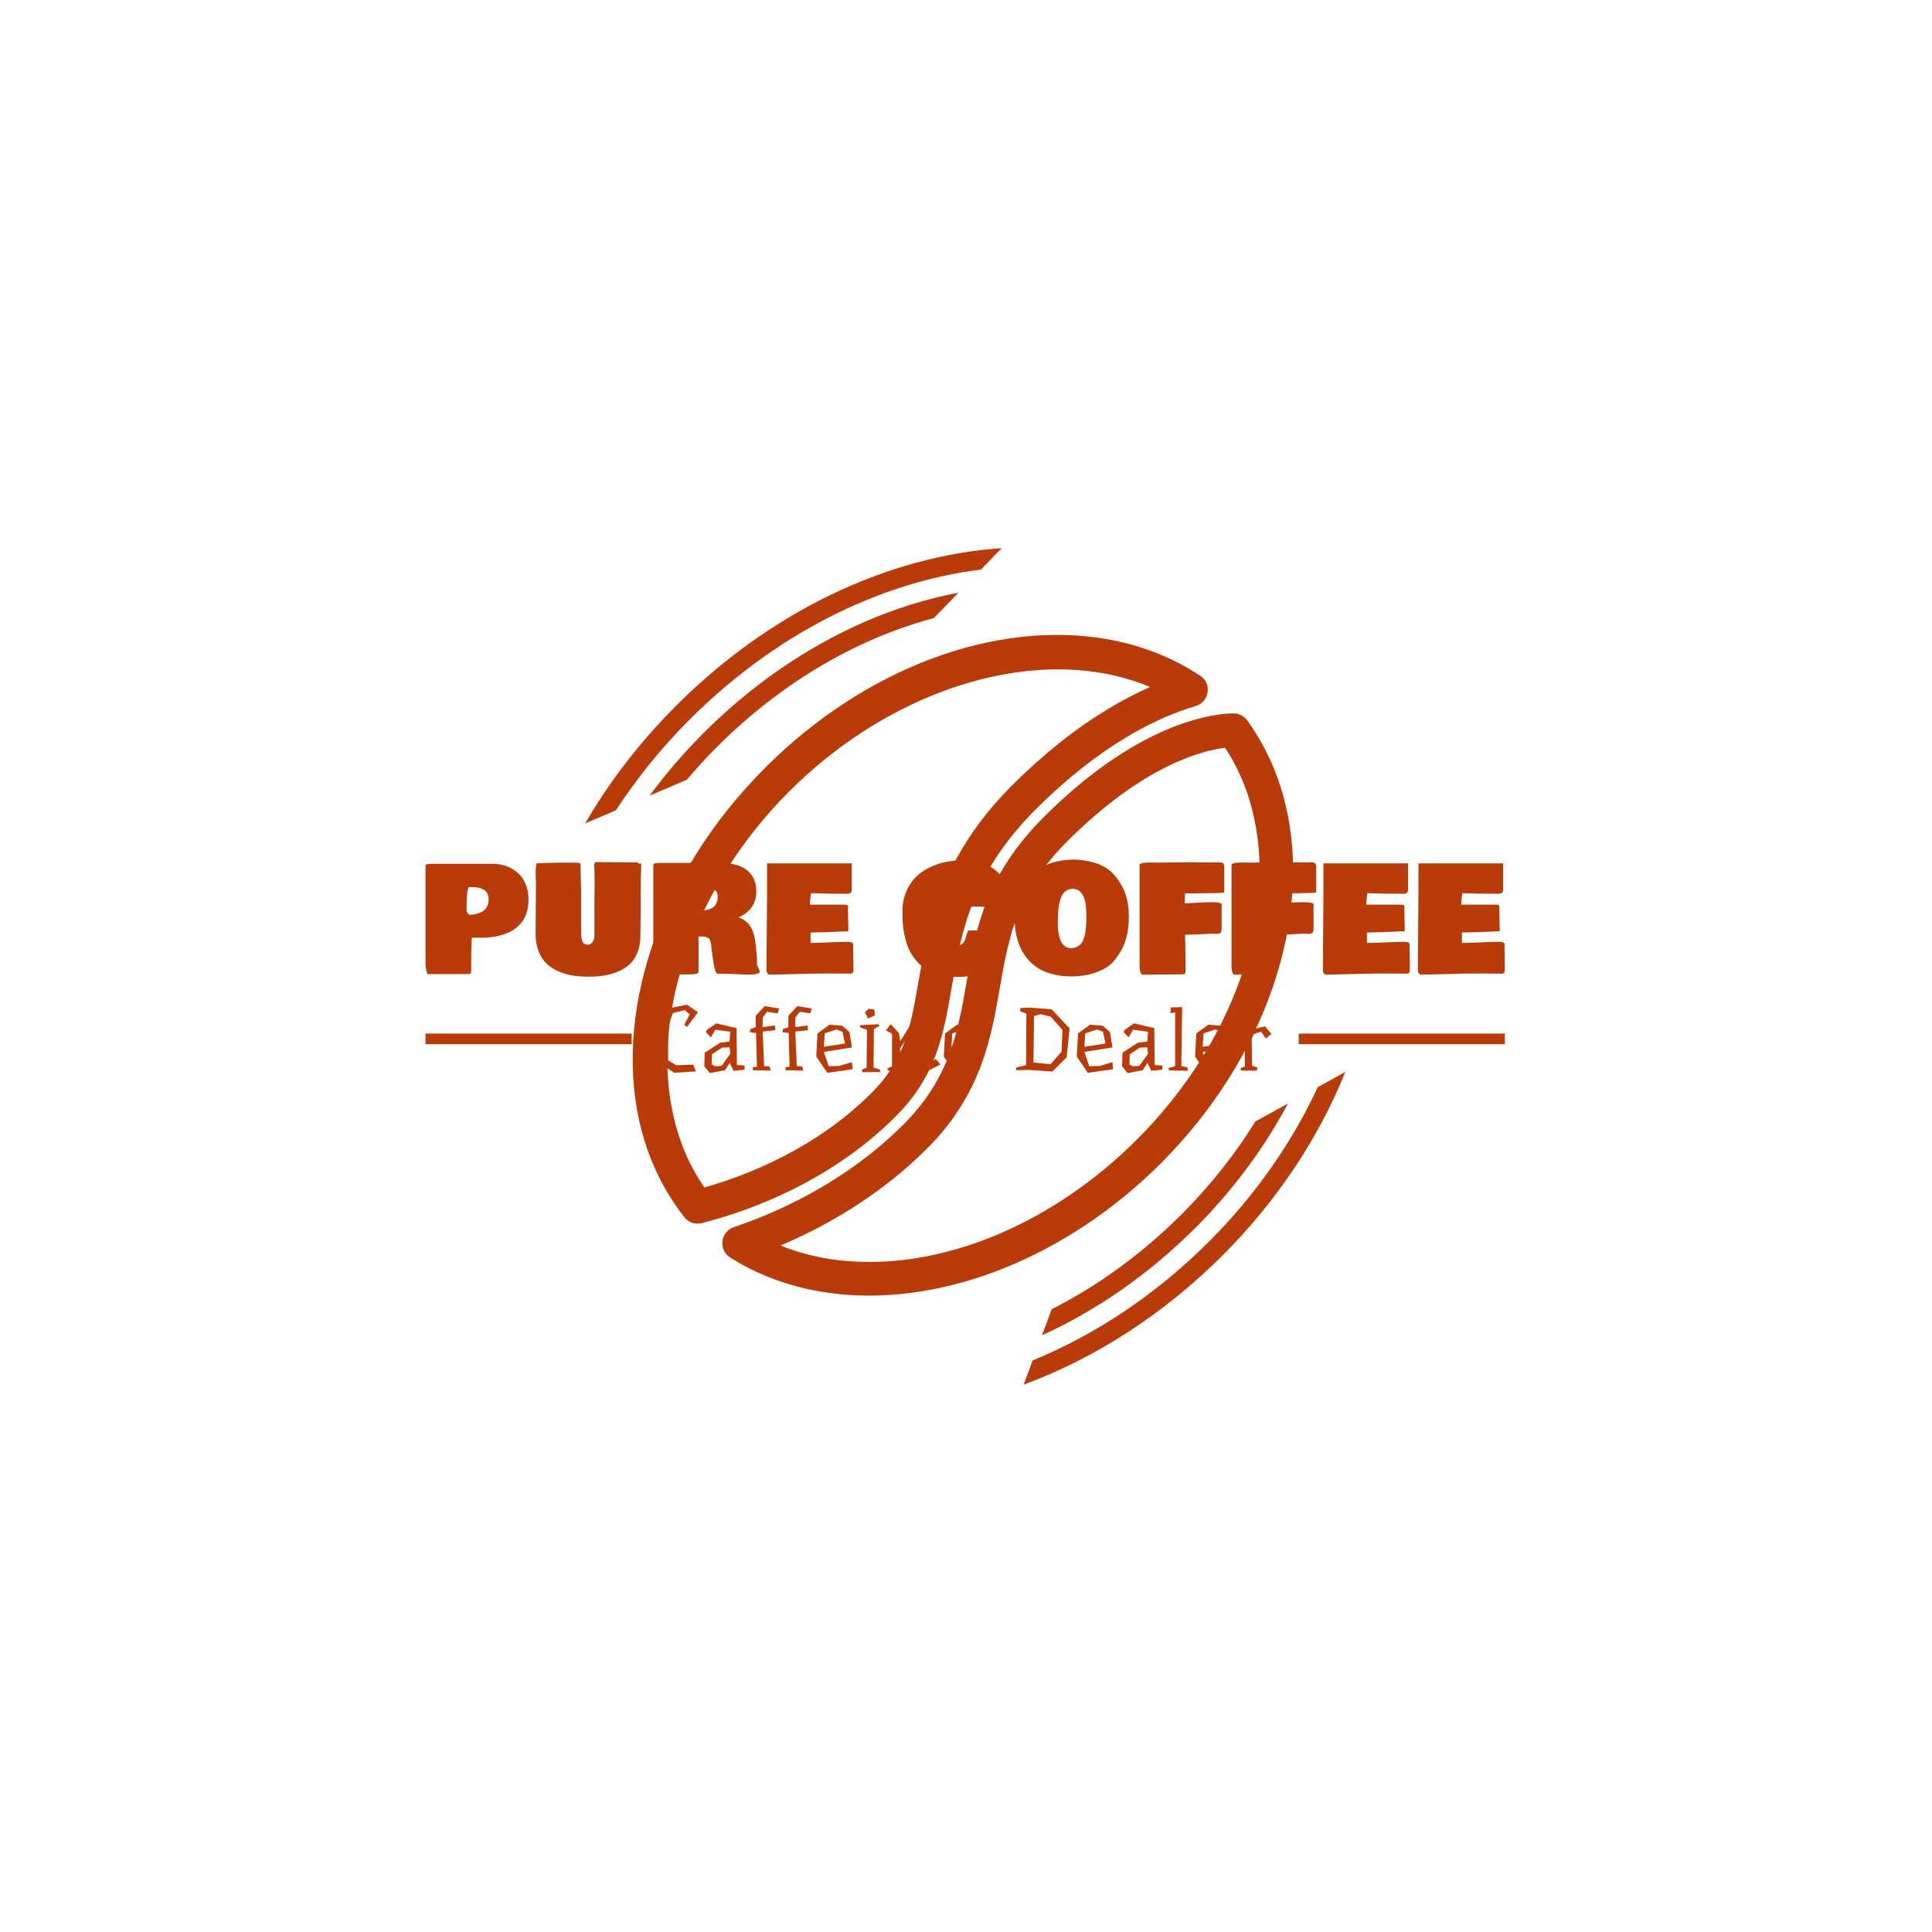 <svg xmlns="http://www.w3.org/2000/svg" version="1.1" xmlns:xlink="http://www.w3.org/1999/xlink" xmlns:svgjs="http://svgjs.dev/svgjs" width="1000" height="1000" viewBox="0 0 1000 1000"><rect width="1000" height="1000" fill="#ffffff"></rect><g transform="matrix(0.7,0,0,0.7,149.576,282.127)"><svg viewBox="0 0 396 247" data-background-color="#ffffff" preserveAspectRatio="xMidYMid meet" height="623" width="1000" xmlns="http://www.w3.org/2000/svg" xmlns:xlink="http://www.w3.org/1999/xlink"><g id="tight-bounds" transform="matrix(1,0,0,1,0.24,-0.1)"><svg viewBox="0 0 395.52 247.2" height="247.2" width="395.52"><g><svg></svg></g><g><svg viewBox="0 0 395.52 247.2" height="247.2" width="395.52"><g transform="matrix(1,0,0,1,39.552,92.304)"><svg viewBox="0 0 316.416 62.592" height="62.592" width="316.416"><g><svg viewBox="0 0 316.416 62.592" height="62.592" width="316.416"><g><svg viewBox="0 0 316.416 62.592" height="62.592" width="316.416"><g id="textblocktransform"><svg viewBox="0 0 316.416 62.592" height="62.592" width="316.416" id="textblock"><g><rect width="60.435" height="3.103" y="51.013" fill="#ba3b0a" data-fill-palette-color="tertiary"></rect><rect width="60.435" height="3.103" y="51.013" x="255.981" fill="#ba3b0a" data-fill-palette-color="tertiary"></rect></g><g><svg viewBox="0 0 316.416 34.413" height="34.413" width="316.416"><g transform="matrix(1,0,0,1,0,0)"><svg width="316.416" viewBox="2.54 -37.84 362.28 39.4" height="34.413" data-palette-color="#ba3b0a"><path d="M2.54-3.32L2.54-3.32 2.54-35.84Q2.54-36.01 2.7-36.13 2.86-36.25 3.2-36.3 3.54-36.35 3.8-36.38 4.05-36.4 4.53-36.41 5-36.43 5.18-36.43L5.18-36.43 25-36.43Q27.44-36.43 29.61-35.66 31.79-34.89 33.47-33.42 35.16-31.96 36.13-29.64 37.11-27.32 37.11-24.41L37.11-24.41Q37.11-22.27 36.61-20.48 36.11-18.7 35.29-17.44 34.47-16.19 33.29-15.19 32.1-14.18 30.87-13.57 29.64-12.96 28.15-12.54 26.66-12.11 25.4-11.91 24.15-11.72 22.75-11.62L22.75-11.62 18.07-11.62Q17.87-7.79 17.87-3.03L17.87-3.03 17.87-0.29Q17.8 0.59 17.04 0.59L17.04 0.59 3.17 0.59Q2.54-1.1 2.54-3.32ZM16.31-20.41L16.31-20.41 17.09-19.34Q18.09-19.34 19.01-19.48 19.92-19.63 20.8-20 21.68-20.36 22.31-20.94 22.95-21.51 23.34-22.4 23.73-23.29 23.73-24.41L23.73-24.41Q23.73-25.27 23.5-25.94 23.27-26.61 22.94-27.04 22.61-27.47 22.03-27.78 21.46-28.1 20.96-28.26 20.46-28.42 19.69-28.5 18.92-28.59 18.42-28.6 17.92-28.61 17.14-28.61L17.14-28.61Q16.31-28.22 16.31-20.41ZM39.5-12.16L39.5-12.16Q39.6-24.17 39.6-30.08L39.6-30.08 39.6-30.37Q39.6-30.54 39.55-31.58 39.5-32.62 39.5-33.35L39.5-33.35Q39.5-36.28 39.99-36.67L39.99-36.67Q40.11-36.67 40.35-36.65 40.6-36.62 40.72-36.62L40.72-36.62Q44.82-36.82 50.24-36.82L50.24-36.82 53.56-36.82Q53.76-36.79 54.09-36.66 54.42-36.52 54.54-36.52L54.54-36.52Q54.56-35.33 54.65-32.4 54.73-29.47 54.77-27.32 54.81-25.17 54.78-23.1L54.78-23.1 54.78-13.57Q54.78-12.67 54.83-12.11 54.88-11.55 55.06-10.79 55.25-10.03 55.72-9.66 56.2-9.28 56.93-9.28L56.93-9.28Q57.96-9.28 58.59-10.14 59.23-11.01 59.23-12.16L59.23-12.16 59.23-21.09Q59.2-22.73 59.26-26.25 59.32-29.76 59.27-31.74L59.27-31.74 59.27-33.5Q59.27-33.76 59.23-34.31 59.18-34.86 59.18-35.16L59.18-35.16 59.18-36.33Q59.25-36.89 59.81-37.01L59.81-37.01Q64.5-37.01 73.87-36.91L73.87-36.91 73.87-36.52 74.95-36.52Q74.75-31.32 74.75-24.41L74.75-24.41 74.75-18.95Q74.75-17.85 74.7-15.58 74.66-13.31 74.66-12.21L74.66-12.21Q74.66-9.03 73.65-6.59 72.65-4.15 71.02-2.66 69.38-1.17 67.06-0.22 64.74 0.73 62.38 1.1 60.01 1.46 57.27 1.46L57.27 1.46Q54.64 1.46 52.33 1.14 50.02 0.81 47.65-0.13 45.29-1.07 43.58-2.54 41.87-4 40.74-6.47 39.62-8.94 39.5-12.16ZM114.55 0.1L114.55 0.1Q114.01 0.63 112.29 0.73 110.57 0.83 108.05 0.68 105.54 0.54 105.37 0.54L105.37 0.54Q103.71 0.54 102.97 0.49L102.97 0.49 100.53 0.49Q100 0.32 99.63-1.11 99.26-2.54 98.91-5.21 98.55-7.89 98.53-8.06L98.53-8.06Q98.43-10.47 97.75-11.24 97.07-12.01 95.26-12.01L95.26-12.01 94.18-12.01 94.18-0.1Q94.14 0.2 93.67 0.39 93.21 0.59 92.34 0.65 91.47 0.71 90.8 0.72 90.13 0.73 89.03 0.71 87.93 0.68 87.69 0.68L87.69 0.68 84.17 0.68Q81.2 0.68 79.68 0.73L79.68 0.73Q79.34 0.59 79 0.39L79 0.39 79-36.04Q79-36.72 80.95-36.72L80.95-36.72 102.24-36.72Q107.78-36.57 110.68-34.08 113.57-31.59 113.57-27.05L113.57-27.05Q113.57-21.14 107.61-18.41L107.61-18.41Q108.71-18.07 109.59-17.46 110.47-16.85 111.05-16.15 111.64-15.45 112.08-14.48 112.52-13.5 112.76-12.65 113.01-11.79 113.19-10.62 113.37-9.45 113.45-8.59 113.52-7.74 113.63-6.56 113.74-5.37 113.81-4.69L113.81-4.69 113.81-2.54Q113.89-2.15 114.27-1.44 114.64-0.73 114.74-0.39L114.74-0.39Q114.74 0.1 114.55 0.1ZM94.04-26.37L94.04-26.37Q94.04-24.9 94.06-24.19 94.09-23.49 94.33-22.34 94.58-21.19 95.06-20.7L95.06-20.7Q96.09-20.7 97-20.92 97.92-21.14 98.77-21.63 99.63-22.12 100.13-23.08 100.63-24.05 100.63-25.39L100.63-25.39Q100.63-26.15 100.36-26.72 100.09-27.29 99.58-27.64 99.07-27.98 98.57-28.19 98.07-28.39 97.35-28.48 96.63-28.56 96.21-28.59 95.8-28.61 95.21-28.61L95.21-28.61 94.62-28.61Q94.26-28.44 94.15-27.93 94.04-27.42 94.04-26.37ZM116.98-0.88L116.98-0.88 116.98-1.81Q116.98-5.98 117.08-14.14 117.18-22.29 117.18-26.46L117.18-26.46 117.18-36.57 145.6-36.57 145.6-28.56Q145.6-28.49 145.6-28.2 145.6-27.91 145.6-27.81 145.6-27.71 145.57-27.45 145.55-27.2 145.49-27.1 145.43-27 145.32-26.82 145.21-26.64 145.06-26.56 144.91-26.49 144.67-26.43 144.43-26.37 144.13-26.37L144.13-26.37 143.45-26.37Q137.13-26.37 131.93-26.56L131.93-26.56Q131.88-26.17 131.77-25.35 131.66-24.54 131.6-23.91 131.54-23.29 131.54-22.71L131.54-22.71 143.16-22.71Q143.89-22.71 144.13-22.51 144.38-22.31 144.38-21.88L144.38-21.88Q144.38-21.75 144.35-21.48 144.33-21.22 144.33-21.09L144.33-21.09Q144.33-19.92 144.4-17.63 144.47-15.33 144.47-14.16L144.47-14.16Q144.4-13.67 144.08-13.67L144.08-13.67Q143.94-13.67 143.84-13.77L143.84-13.77Q136.13-13.38 132.41-13.38L132.41-13.38 131.78-13.38 131.78-9.86Q133.95-9.86 138.07-10.06 142.18-10.25 144.23-10.25L144.23-10.25Q145.84-10.25 146.09-9.57L146.09-9.57 146.09-7.71Q146.09-6.54 146.14-4.25 146.18-1.95 146.18-0.78L146.18-0.78Q146.18 0.44 145.21 0.44L145.21 0.44Q143.94 0.44 141.3 0.42 138.66 0.39 137.3 0.39L137.3 0.39Q133.78 0.39 127.24 0.57 120.7 0.76 117.77 0.78L117.77 0.78 117.08 0Q116.98-0.68 116.98-0.88ZM198.96-13.09L198.96-13.09Q198.55-9.42 197.03-6.6 195.52-3.78 193.15-2.01 190.78-0.24 187.77 0.66 184.75 1.56 181.19 1.56L181.19 1.56Q177.87 1.56 175.13 0.84 172.4 0.12 170.52-1.07 168.64-2.27 167.2-3.99 165.76-5.71 164.9-7.53 164.05-9.35 163.53-11.51 163-13.67 162.82-15.54 162.63-17.41 162.63-19.43L162.63-19.43 162.63-21.58Q162.88-25.15 164.29-27.99 165.71-30.83 167.74-32.58 169.76-34.33 172.38-35.49 174.99-36.65 177.45-37.1 179.92-37.55 182.36-37.55L182.36-37.55Q186.29-37.55 189.31-36.61 192.32-35.67 194.23-33.96 196.13-32.25 197.2-30.04 198.28-27.83 198.57-25.1L198.57-25.1 198.57-22.75Q198.57-21.97 193.2-21.97L193.2-21.97Q191.93-21.97 189.67-22.02 187.41-22.07 186.71-22.07L186.71-22.07Q186.58-22.07 186.34-22.05 186.1-22.02 185.97-22.02L185.97-22.02Q185.34-22.02 185.01-22.55 184.68-23.07 184.57-23.83 184.46-24.58 184.3-25.34 184.14-26.1 183.64-26.62 183.14-27.15 182.26-27.15 181.38-27.15 180.72-26.86 180.07-26.56 179.68-25.94 179.28-25.32 179.03-24.68 178.77-24.05 178.66-23.03 178.55-22.02 178.52-21.33 178.48-20.63 178.45-19.47 178.43-18.31 178.41-17.77L178.41-17.77Q178.41-17.48 178.36-16.7 178.31-15.92 178.31-15.43L178.31-15.43Q178.31-9.35 181.53-9.18L181.53-9.18Q182.41-9.18 182.97-9.81 183.53-10.45 183.74-11.23 183.95-12.01 184.22-12.88 184.48-13.75 184.8-14.06L184.8-14.06 198.08-14.06Q198.89-13.99 198.96-13.09ZM200.23-18.36L200.23-18.36 200.23-21.04Q200.47-24.46 201.72-27.28 202.96-30.1 204.88-32.03 206.8-33.96 209.31-35.29 211.83-36.62 214.57-37.23 217.32-37.84 220.25-37.84L220.25-37.84Q221.86-37.84 223.61-37.57 225.35-37.3 227.3-36.72 229.26-36.13 231.05-35 232.85-33.86 234.02-32.32L234.02-32.32Q236.44-29.37 237.52-26.14 238.61-22.9 238.61-18.95L238.61-18.95Q238.68-10.69 234.99-5.66L234.99-5.66 233.92-4.2Q232.5-2.25 229.87-0.94 227.23 0.37 224.59 0.87 221.96 1.37 219.27 1.37L219.27 1.37Q216.12 1.37 213.46 0.73 210.8 0.1 208.87-0.98 206.94-2.05 205.43-3.59 203.92-5.13 202.95-6.84 201.99-8.54 201.36-10.55 200.74-12.55 200.49-14.45 200.23-16.36 200.23-18.36ZM219.66-28.03L219.66-28.03Q218.66-28.03 217.87-27.56 217.07-27.1 216.57-26.44 216.07-25.78 215.71-24.67 215.34-23.56 215.17-22.67 215-21.78 214.9-20.42 214.8-19.07 214.79-18.32 214.78-17.58 214.78-16.41L214.78-16.41Q214.78-15.28 214.87-14.27 214.95-13.26 215.23-12.12 215.51-10.99 215.96-10.14 216.42-9.3 217.21-8.73 218-8.15 219.03-8.11L219.03-8.11Q220.1-8.11 220.93-8.46 221.76-8.81 222.32-9.36 222.89-9.91 223.28-10.84 223.67-11.77 223.87-12.62 224.08-13.48 224.19-14.75 224.3-16.02 224.33-16.93 224.35-17.85 224.35-19.24L224.35-19.24Q224.35-20.26 224.29-21.14 224.23-22.02 224.08-23.1 223.94-24.17 223.59-24.99 223.25-25.81 222.76-26.53 222.28-27.25 221.48-27.64 220.69-28.03 219.66-28.03ZM242.22-3.42L242.22-3.42 242.22-36.04Q242.22-36.87 246.03-36.87L246.03-36.87Q246.44-36.87 247.21-36.84 247.98-36.82 248.27-36.82L248.27-36.82Q250.2-36.82 254.02-36.89 257.84-36.96 259.8-36.96L259.8-36.96Q261.14-36.96 263.79-36.91 266.44-36.87 267.9-36.87L267.9-36.87Q268.1-36.87 268.49-36.89 268.88-36.91 269.07-36.91L269.07-36.91Q269.95-36.91 270.3-36.58 270.64-36.25 270.64-35.3L270.64-35.3 270.64-26.76Q269.22-26.64 267.68-26.6 266.14-26.56 263.78-26.54 261.41-26.51 260.82-26.51L260.82-26.51 257.45-26.51Q257.45-26.05 257.43-25.17 257.4-24.29 257.4-23.83L257.4-23.83 257.4-23.49Q257.45-23.39 257.45-23.14L257.45-23.14Q263-23.54 266.83-23.54L266.83-23.54Q267.98-23.54 268.87-23.36 269.76-23.19 269.76-22.85L269.76-22.85 269.76-14.7Q269.76-13.62 269.34-13.26 268.93-12.89 268.05-12.89L268.05-12.89Q267.85-12.89 267.34-12.94 266.83-12.99 266.54-12.99L266.54-12.99Q261.58-12.67 257.5-12.6L257.5-12.6Q257.5-11.11 257.58-8.11 257.65-5.1 257.65-3.61L257.65-3.61 257.65-0.59Q257.65 0.12 257.5 0.35 257.36 0.59 256.77 0.68L256.77 0.68Q254.43 0.68 249.84 0.73 245.25 0.78 242.9 0.78L242.9 0.78Q242.71 0.49 242.57 0.15 242.44-0.2 242.37-0.46 242.29-0.73 242.26-1.21 242.22-1.68 242.21-1.89 242.19-2.1 242.21-2.69 242.22-3.27 242.22-3.42ZM273.08-3.42L273.08-3.42 273.08-36.04Q273.08-36.87 276.88-36.87L276.88-36.87Q277.3-36.87 278.07-36.84 278.84-36.82 279.13-36.82L279.13-36.82Q281.06-36.82 284.88-36.89 288.7-36.96 290.65-36.96L290.65-36.96Q292-36.96 294.65-36.91 297.29-36.87 298.76-36.87L298.76-36.87Q298.95-36.87 299.35-36.89 299.74-36.91 299.93-36.91L299.93-36.91Q300.81-36.91 301.15-36.58 301.49-36.25 301.49-35.3L301.49-35.3 301.49-26.76Q300.08-26.64 298.54-26.6 297-26.56 294.63-26.54 292.27-26.51 291.68-26.51L291.68-26.51 288.31-26.51Q288.31-26.05 288.29-25.17 288.26-24.29 288.26-23.83L288.26-23.83 288.26-23.49Q288.31-23.39 288.31-23.14L288.31-23.14Q293.85-23.54 297.69-23.54L297.69-23.54Q298.83-23.54 299.72-23.36 300.61-23.19 300.61-22.85L300.61-22.85 300.61-14.7Q300.61-13.62 300.2-13.26 299.78-12.89 298.91-12.89L298.91-12.89Q298.71-12.89 298.2-12.94 297.69-12.99 297.39-12.99L297.39-12.99Q292.44-12.67 288.36-12.6L288.36-12.6Q288.36-11.11 288.43-8.11 288.51-5.1 288.51-3.61L288.51-3.61 288.51-0.59Q288.51 0.12 288.36 0.35 288.21 0.59 287.63 0.68L287.63 0.68Q285.28 0.68 280.69 0.73 276.1 0.78 273.76 0.78L273.76 0.78Q273.56 0.49 273.43 0.15 273.3-0.2 273.22-0.46 273.15-0.73 273.11-1.21 273.08-1.68 273.06-1.89 273.05-2.1 273.06-2.69 273.08-3.27 273.08-3.42ZM303.74-0.88L303.74-0.88 303.74-1.81Q303.74-5.98 303.83-14.14 303.93-22.29 303.93-26.46L303.93-26.46 303.93-36.57 332.35-36.57 332.35-28.56Q332.35-28.49 332.35-28.2 332.35-27.91 332.35-27.81 332.35-27.71 332.33-27.45 332.3-27.2 332.24-27.1 332.18-27 332.07-26.82 331.96-26.64 331.81-26.56 331.67-26.49 331.42-26.43 331.18-26.37 330.89-26.37L330.89-26.37 330.2-26.37Q323.88-26.37 318.68-26.56L318.68-26.56Q318.63-26.17 318.52-25.35 318.41-24.54 318.35-23.91 318.29-23.29 318.29-22.71L318.29-22.71 329.91-22.71Q330.64-22.71 330.89-22.51 331.13-22.31 331.13-21.88L331.13-21.88Q331.13-21.75 331.11-21.48 331.08-21.22 331.08-21.09L331.08-21.09Q331.08-19.92 331.15-17.63 331.23-15.33 331.23-14.16L331.23-14.16Q331.15-13.67 330.84-13.67L330.84-13.67Q330.69-13.67 330.59-13.77L330.59-13.77Q322.88-13.38 319.17-13.38L319.17-13.38 318.53-13.38 318.53-9.86Q320.71-9.86 324.82-10.06 328.93-10.25 330.98-10.25L330.98-10.25Q332.59-10.25 332.84-9.57L332.84-9.57 332.84-7.71Q332.84-6.54 332.89-4.25 332.94-1.95 332.94-0.78L332.94-0.78Q332.94 0.44 331.96 0.44L331.96 0.44Q330.69 0.44 328.05 0.42 325.42 0.39 324.05 0.39L324.05 0.39Q320.53 0.39 313.99 0.57 307.45 0.76 304.52 0.78L304.52 0.78 303.83 0Q303.74-0.68 303.74-0.88ZM335.62-0.88L335.62-0.88 335.62-1.81Q335.62-5.98 335.72-14.14 335.81-22.29 335.81-26.46L335.81-26.46 335.81-36.57 364.23-36.57 364.23-28.56Q364.23-28.49 364.23-28.2 364.23-27.91 364.23-27.81 364.23-27.71 364.21-27.45 364.18-27.2 364.12-27.1 364.06-27 363.95-26.82 363.84-26.64 363.7-26.56 363.55-26.49 363.31-26.43 363.06-26.37 362.77-26.37L362.77-26.37 362.08-26.37Q355.76-26.37 350.56-26.56L350.56-26.56Q350.51-26.17 350.4-25.35 350.29-24.54 350.23-23.91 350.17-23.29 350.17-22.71L350.17-22.71 361.79-22.71Q362.52-22.71 362.77-22.51 363.01-22.31 363.01-21.88L363.01-21.88Q363.01-21.75 362.99-21.48 362.96-21.22 362.96-21.09L362.96-21.09Q362.96-19.92 363.04-17.63 363.11-15.33 363.11-14.16L363.11-14.16Q363.04-13.67 362.72-13.67L362.72-13.67Q362.57-13.67 362.48-13.77L362.48-13.77Q354.76-13.38 351.05-13.38L351.05-13.38 350.41-13.38 350.41-9.86Q352.59-9.86 356.7-10.06 360.81-10.25 362.87-10.25L362.87-10.25Q364.48-10.25 364.72-9.57L364.72-9.57 364.72-7.71Q364.72-6.54 364.77-4.25 364.82-1.95 364.82-0.78L364.82-0.78Q364.82 0.44 363.84 0.44L363.84 0.44Q362.57 0.44 359.94 0.42 357.3 0.39 355.93 0.39L355.93 0.39Q352.42 0.39 345.87 0.57 339.33 0.76 336.4 0.78L336.4 0.78 335.72 0Q335.62-0.68 335.62-0.88Z" opacity="1" transform="matrix(1,0,0,1,0,0)" fill="#ba3b0a" class="undefined-text-0" data-fill-palette-color="primary" id="text-0"></path></svg></g></svg></g><g transform="matrix(1,0,0,1,60.435,42.538)"><svg viewBox="0 0 195.545 20.055" height="20.055" width="195.545"><g transform="matrix(1,0,0,1,8,0)"><svg width="179.545" viewBox="2.25 -36.85 341.07 38.1" height="20.055" data-palette-color="#ba3b0a"><path d="M11.95-3.1L21.25-3.5 22.85 0.3 10.8 1.1 3.05-3.95 2.25-26.45 8.1-34.9 17.8-36.85 24-32.65 17.8-24.45 16.3-25.6 19.35-31.4 16.65-33.8 10.05-32.25 7.35-25.25 7.35-5.85 11.95-3.1ZM41.6-13.1L37.35-12.95 31.75-9.2 31.6-3.6 33.6-2.55Q34.6-2.6 35.45-2.65L35.45-2.65Q36.15-2.7 36.72-2.78 37.3-2.85 37.3-2.95L37.3-2.95Q37.3-2.95 37.5-3.25 37.7-3.55 38.02-4.03 38.35-4.5 38.75-5.08 39.15-5.65 39.6-6.25L39.6-6.25Q40.6-7.65 41.95-9.45L41.95-9.45 41.6-13.1ZM28.9-22.8L34.15-26.45 45.45-23.8 45.65-3.25 49.9-2.95 49.95-0.65 43.75-0.05 41.65-4.45 39.05-0.35 30.6 1.25 27.5-2.5 27.7-10.1 36.25-15.65 41.55-16.35 41.95-21.8 33.6-22.9 31.15-18.65 28.4-21.55 28.9-22.8ZM62.45-32.9L60-29.65 59.95-24.35 66.8-25.3 67.1-22.65 60-21.9 60.8-2.6 63.7-2.55 64.5-0.15 54.65-0.3 54.4-1.95 56.8-2.3 56.35-19.1 56.4-21.05 52.95-21.5 53.1-23.3 56.1-24.25 56.15-30.7 61.1-36.05 69.15-34.75 68.3-32 62.45-32.9ZM80.64-32.9L78.19-29.65 78.14-24.35 84.99-25.3 85.29-22.65 78.19-21.9 78.99-2.6 81.89-2.55 82.69-0.15 72.84-0.3 72.59-1.95 74.99-2.3 74.54-19.1 74.59-21.05 71.14-21.5 71.29-23.3 74.29-24.25 74.34-30.7 79.29-36.05 87.34-34.75 86.49-32 80.64-32.9ZM94.09-13.2L94.14-13.4 105.84-15.25 104.44-21.8 101.09-23.05 94.54-20.85 94.09-13.2ZM97.24-25.7L104.29-25.15 108.29-21.65 109.74-13.05 94.09-10.55 96.79-2.6 102.69-2.75 109.69-4.85 110.09-0.9 95.99 1.1 89.84-8 90.54-20.85 97.24-25.7ZM125.29-0.75L125.49 0.65 115.49 0.75 115.24-0.7 117.89-1.75 118.09-22.9 114.44-24.15 114.09-25.4 124.49-26 124.99-25 121.94-23.3 121.74-1.8 125.29-0.75ZM122.44-30.8L118.64-29.2 116.94-32.6 118.99-34.55 122.19-34.15 122.44-30.8ZM156.39-6.6L159.04-3.55 150.69 0.65 147.69-0.9 147.69-16.1 146.14-20.65 142.34-21.05 136.59-12.7 136.59-2.45 139.29-1.65 138.89 0.25 129.79-0.15 129.39-1.25 132.04-2.45 132.04-20.65 128.69-22.55 131.29-26 135.89-21.05 136.59-16.45 141.59-24.45 148.04-24.1 151.84-17.25 151.04-3.9 151.84-3.2 156.39-6.6ZM165.13-13.2L165.18-13.4 176.88-15.25 175.48-21.8 172.13-23.05 165.58-20.85 165.13-13.2ZM168.28-25.7L175.33-25.15 179.33-21.65 180.78-13.05 165.13-10.55 167.83-2.6 173.73-2.75 180.73-4.85 181.13-0.9 167.03 1.1 160.88-8 161.58-20.85 168.28-25.7ZM226.43-10.65L226.98-22.8 220.38-30.2 214.83-31.55 211.13-30.55 210.83-4.65 220.38-3.7 226.43-10.65ZM220.93-34.3L230.93-23.65 229.33-7.6 221.33 0.4 208.63-0.5 201.13-0.35 201.28-1.9 206.68-3.15 206.88-31.85 203.38-33.2 203.58-35 208.53-35.25 220.93-34.3ZM239.18-13.2L239.23-13.4 250.93-15.25 249.53-21.8 246.18-23.05 239.63-20.85 239.18-13.2ZM242.33-25.7L249.38-25.15 253.38-21.65 254.83-13.05 239.18-10.55 241.88-2.6 247.78-2.75 254.78-4.85 255.18-0.9 241.08 1.1 234.93-8 235.63-20.85 242.33-25.7ZM274.27-13.1L270.02-12.95 264.42-9.2 264.27-3.6 266.27-2.55Q267.27-2.6 268.12-2.65L268.12-2.65Q268.82-2.7 269.4-2.78 269.97-2.85 269.97-2.95L269.97-2.95Q269.97-2.95 270.17-3.25 270.37-3.55 270.7-4.03 271.02-4.5 271.42-5.08 271.82-5.65 272.27-6.25L272.27-6.25Q273.27-7.65 274.62-9.45L274.62-9.45 274.27-13.1ZM261.57-22.8L266.82-26.45 278.12-23.8 278.32-3.25 282.57-2.95 282.62-0.65 276.42-0.05 274.32-4.45 271.72-0.35 263.27 1.25 260.17-2.5 260.37-10.1 268.92-15.65 274.22-16.35 274.62-21.8 266.27-22.9 263.82-18.65 261.07-21.55 261.57-22.8ZM296.57-1.95L296.82-0.05 286.27-0.25 286.12-1.55 289.72-2.6 289.72-32.6 287.07-32.05 287.27-35.35 293.62-35.5 293.17-2.65 296.57-1.95ZM305.07-13.2L305.12-13.4 316.82-15.25 315.42-21.8 312.07-23.05 305.52-20.85 305.07-13.2ZM308.22-25.7L315.27-25.15 319.27-21.65 320.72-13.05 305.07-10.55 307.77-2.6 313.67-2.75 320.67-4.85 321.07-0.9 306.97 1.1 300.82-8 301.52-20.85 308.22-25.7ZM339.77-24.8L343.32-20.6 340.27-18 337.62-21.85 333.57-20.5 332.37-17.85 332.57-2.85 335.52-1.9 335.22-0.15 326.37-0.15 326.22-1.5 328.57-2.45 328.52-22.45 326.07-23.85 328.22-26.6 331.87-24.25 332.17-22.55 334.72-23.55 339.77-24.8Z" opacity="1" transform="matrix(1,0,0,1,0,0)" fill="#ba3b0a" class="undefined-text-1" data-fill-palette-color="secondary" id="text-1"></path></svg></g></svg></g></svg></g></svg></g><g></g></svg></g></svg></g><g mask="url(#8f4c87b7-b4b4-4761-8372-7c2b50d9d7e3)"><g transform="matrix(2.937, 0, 0, 2.937, 86.348, 1)"><svg xmlns="http://www.w3.org/2000/svg" xmlns:xlink="http://www.w3.org/1999/xlink" version="1.1" x="0" y="0" viewBox="13.8 6.81 75.88 83.5" enable-background="new 0 0 100 100" xml:space="preserve" height="83.5" width="75.88" class="icon-none" data-fill-palette-color="accent" id="none"><path d="M75.204 19.549c-0.132-0.084-0.263-0.17-0.396-0.246-0.734-0.481-1.508-0.906-2.291-1.283-2.161-1.057-4.481-1.773-6.896-2.169-10.869-1.802-23.803 2.831-33.832 12.859-10.83 10.83-15.321 24.982-12.349 36.246 0.661 2.51 1.698 4.887 3.113 7.038h0.009c0.349 0.548 0.736 1.085 1.142 1.604 0.019 0.018 0.028 0.028 0.047 0.047 0.028 0.037 0.056 0.075 0.084 0.104 0.425 0.414 1.029 0.585 1.604 0.435 0.076-0.021 0.15-0.038 0.226-0.058 4.416-1.142 12.548-4.009 19.123-10.585 4.076-4.065 4.784-8.151 5.604-12.915 0.973-5.576 1.981-11.33 8.388-17.746 6.584-6.575 12.312-9.236 15.963-10.311 0.632-0.18 1.093-0.717 1.188-1.359 0.01-0.085 0.019-0.169 0.019-0.245C75.96 20.398 75.687 19.87 75.204 19.549zM60.997 26.37c-1.482 1.189-3.019 2.557-4.595 4.132-4.878 4.877-6.991 9.623-8.151 13.906-0.538 2-0.868 3.905-1.179 5.67-0.783 4.509-1.349 7.773-4.66 11.085-5.604 5.604-12.5 8.273-16.708 9.462-0.245-0.358-0.48-0.717-0.698-1.085-1.038-1.717-1.792-3.595-2.283-5.595-2.52-10.085 1.698-23.094 11.444-32.85 8.99-8.99 20.792-13.33 30.528-11.924 1.133 0.15 2.228 0.396 3.293 0.716 0.755 0.217 1.48 0.481 2.198 0.783C67.554 21.832 64.431 23.615 60.997 26.37z" fill="#ba3b0a" data-fill-palette-color="accent"></path><path d="M55.38 6.81l-2.07 2.14C43 10.22 32.63 15.52 24.24 23.91c-2.84 2.84-5.3 5.89-7.36 9.06l-3.08 1.32c2.4-4.14 5.43-8.1 9.07-11.74C32.17 13.23 43.89 7.59 55.38 6.81z" fill="#ba3b0a" data-fill-palette-color="accent"></path><path d="M51.06 11.26l-2.45 2.53c-7.72 2.05-15.28 6.49-21.64 12.85-1.06 1.06-2.07 2.16-3.01 3.28l-3.73 1.6c1.59-2.16 3.39-4.25 5.37-6.24C33.01 17.87 42 12.97 51.06 11.26z" fill="#ba3b0a" data-fill-palette-color="accent"></path><path d="M89.68 59.09C87.05 65.61 82.93 71.9 77.45 77.38c-5.88 5.88-12.73 10.29-19.88 12.93l0.899-2.42c6.33-2.59 12.37-6.63 17.62-11.88 4.66-4.66 8.3-9.93 10.84-15.399L89.68 59.09z" fill="#ba3b0a" data-fill-palette-color="accent"></path><path d="M83.95 62.25c-2.34 4.39-5.431 8.6-9.23 12.4C70.11 79.25 64.88 82.89 59.4 85.38l0.97-2.6c4.63-2.351 9.04-5.55 12.99-9.5 2.87-2.88 5.33-5.99 7.34-9.24L83.95 62.25z" fill="#ba3b0a" data-fill-palette-color="accent"></path><path d="M83.733 32.511c-0.604-2.566-1.586-4.991-2.964-7.188-0.273-0.453-0.574-0.887-0.886-1.321-0.085-0.123-0.188-0.226-0.293-0.311-0.301-0.246-0.669-0.378-1.056-0.387-0.208 0-0.548 0.009-1 0.057-2.688 0.273-9.501 1.839-17.964 10.302-5.857 5.859-6.792 11.217-7.688 16.416-0.858 4.943-1.67 9.613-6.303 14.255-5.651 5.642-12.33 8.698-16.943 10.255-0.613 0.208-1.056 0.755-1.132 1.396-0.009 0.085-0.019 0.181-0.009 0.265 0.009 0.425 0.188 0.83 0.491 1.133 0.085 0.085 0.179 0.16 0.283 0.226 0.132 0.086 0.274 0.171 0.415 0.255 0.736 0.452 1.5 0.859 2.292 1.217 2.539 1.171 5.284 1.896 8.161 2.188C49.647 82.343 61.808 77.664 71.28 68.2 81.818 57.663 86.374 43.701 83.733 32.511zM68.893 65.824c-8.357 8.357-18.915 12.698-28.123 12.197-1.792-0.084-3.528-0.357-5.189-0.829-0.783-0.219-1.538-0.472-2.283-0.775 4.5-1.904 9.906-4.952 14.66-9.707 5.387-5.387 6.377-11.057 7.246-16.066 0.887-5.094 1.651-9.5 6.746-14.595 7.642-7.632 13.557-9.057 15.727-9.311 0.207 0.321 0.415 0.651 0.604 0.98 1.066 1.85 1.83 3.859 2.283 5.991C82.762 43.701 78.487 56.229 68.893 65.824z" fill="#ba3b0a" data-fill-palette-color="accent"></path></svg></g></g></svg></g><defs><mask id="8f4c87b7-b4b4-4761-8372-7c2b50d9d7e3"><rect width="640" height="400" fill="white"></rect><rect width="348.058" height="78.841" fill="black" x="145.971" y="160.58" id="transform-me" transform="matrix(1,0,0,1,-122.24,-76.4)"></rect></mask></defs></svg><rect width="395.52" height="247.2" fill="none" stroke="none" visibility="hidden"></rect></g></svg></g></svg>